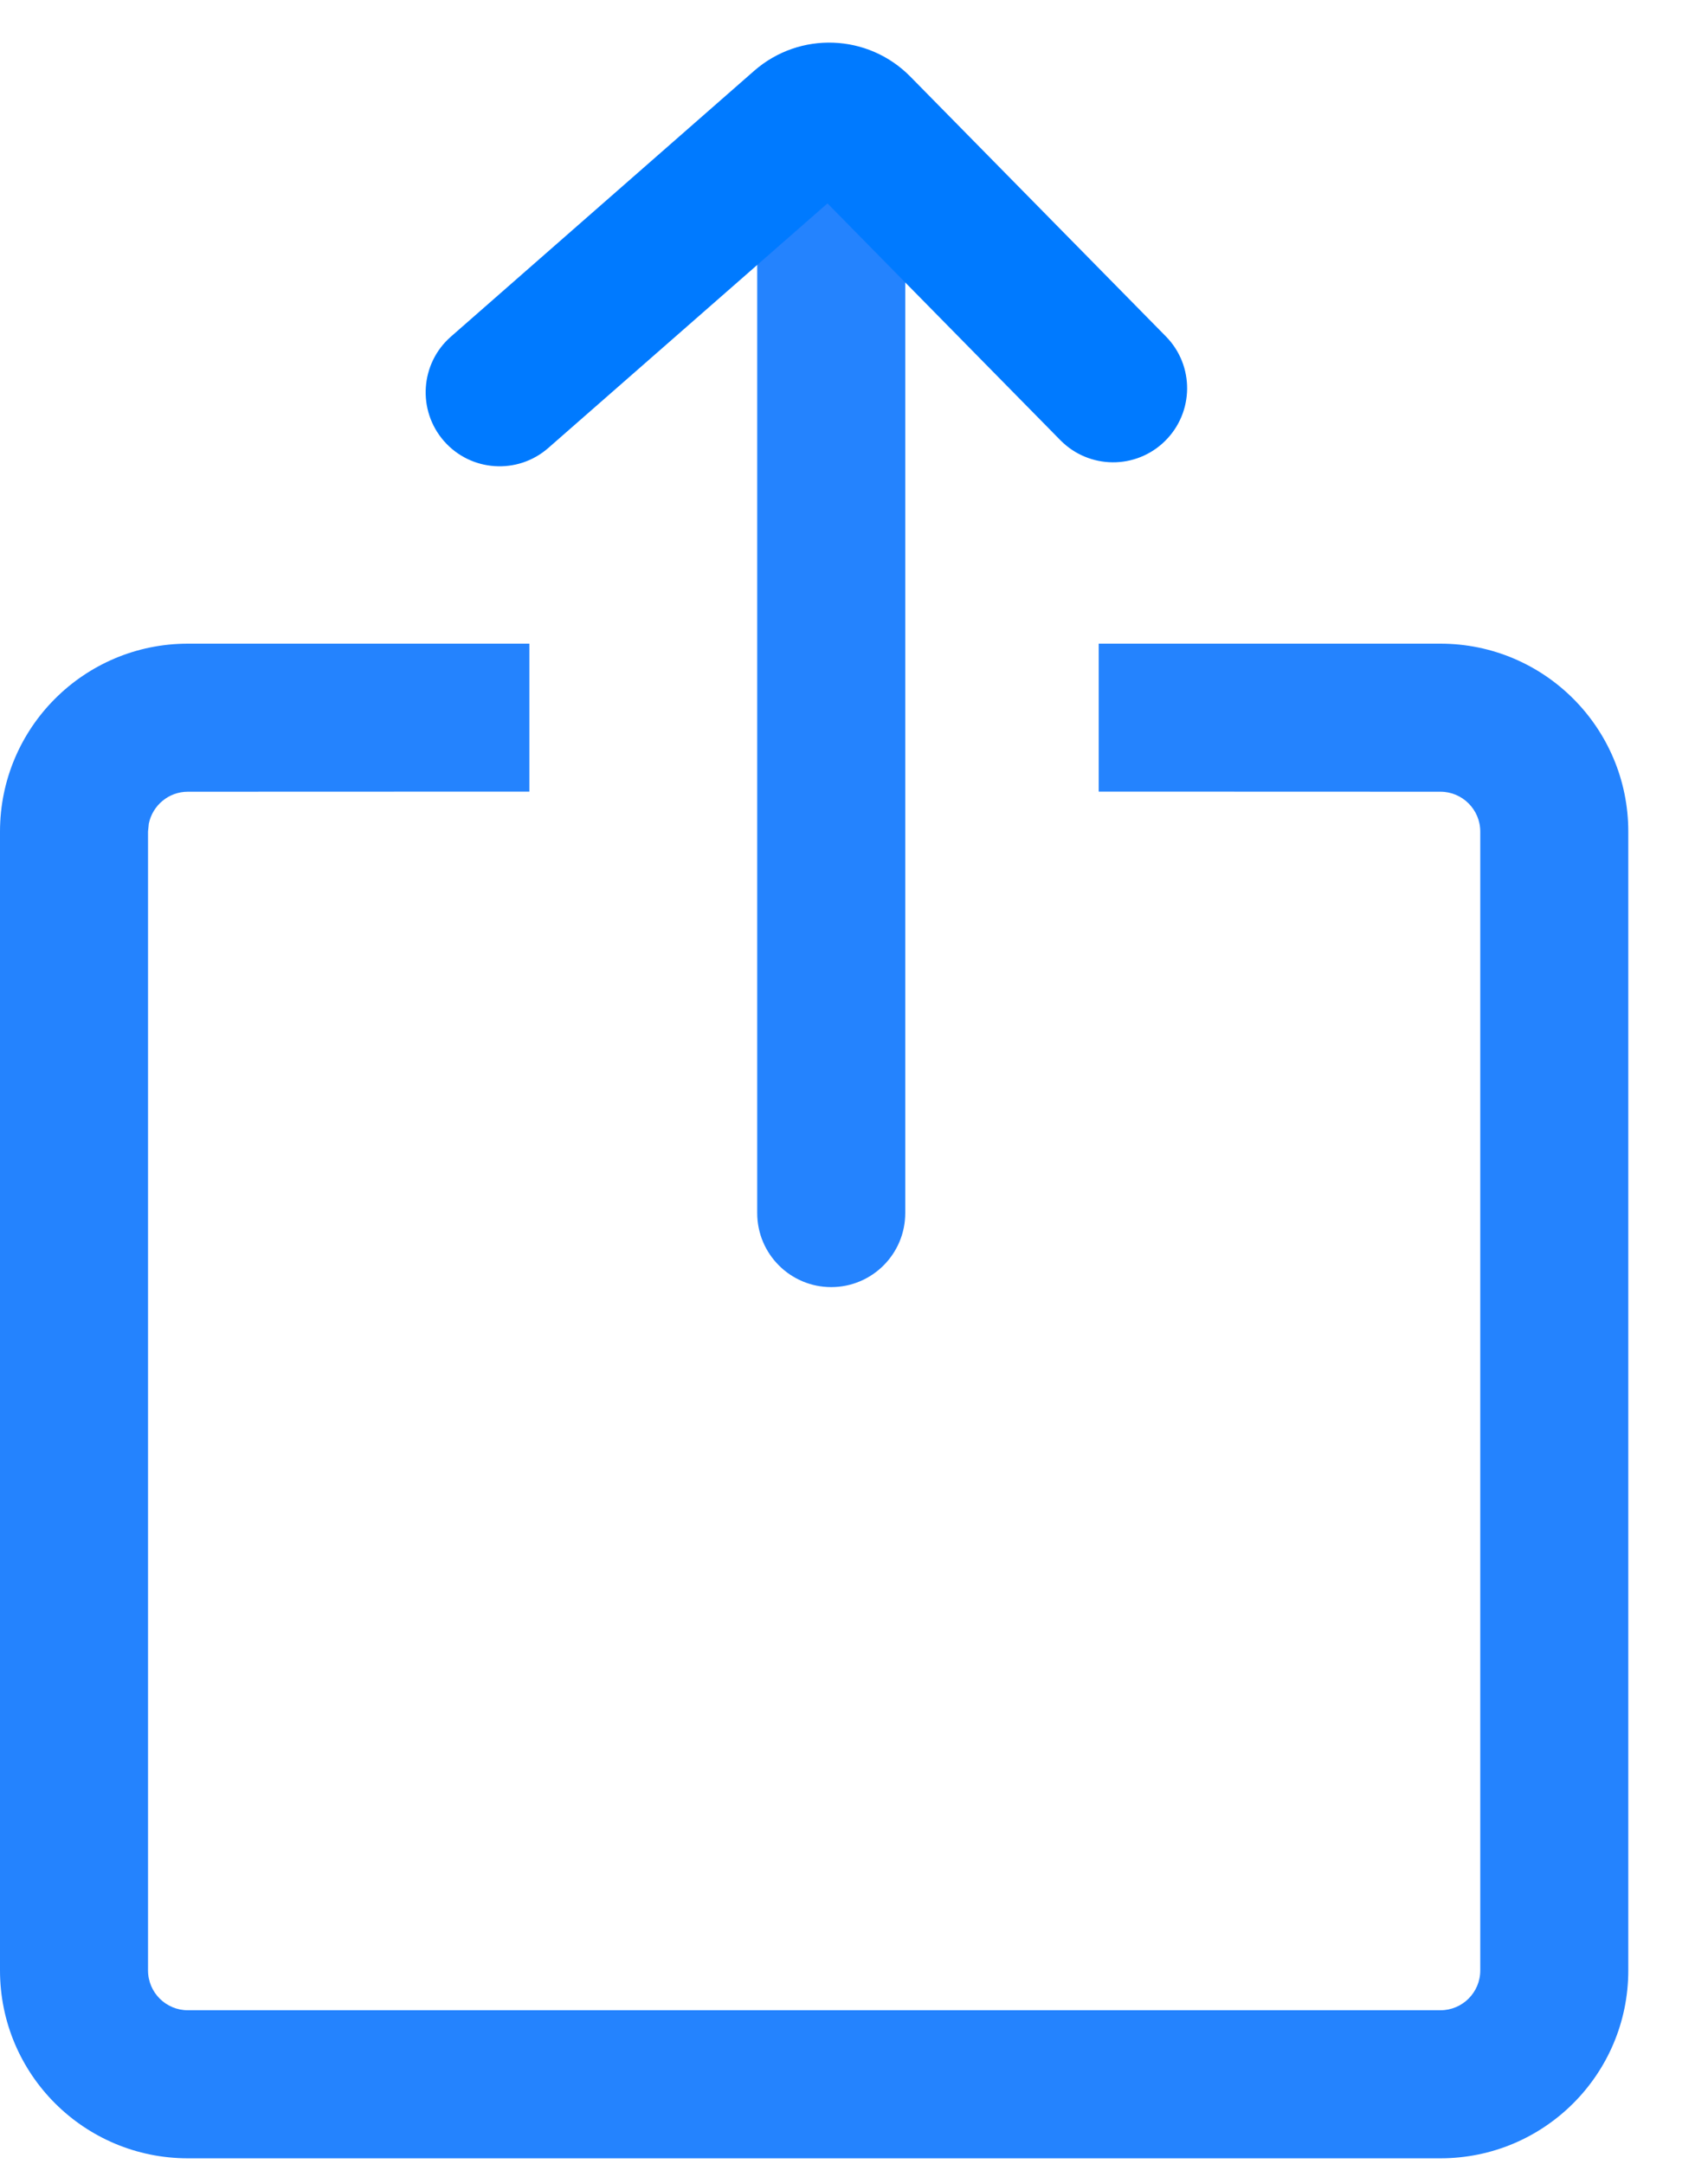 <?xml version="1.0" encoding="UTF-8"?>
<svg width="15px" height="19px" viewBox="0 0 15 19" version="1.1" xmlns="http://www.w3.org/2000/svg" xmlns:xlink="http://www.w3.org/1999/xlink">
    <title>icon_fenxiang</title>
    <g id="改版" stroke="none" stroke-width="1" fill="none" fill-rule="evenodd">
        <g id="新币投-弹窗成功样式" transform="translate(-93, -629)">
            <g id="编组-31备份" transform="translate(27, 516)">
                <g id="icon_fenxiang" transform="translate(66, 113)">
                    <path d="M6.65,1.302 L7.95,1.302 L7.95,10.652 C7.95,11.011 7.659,11.302 7.3,11.302 C6.941,11.302 6.65,11.011 6.65,10.652 L6.65,1.302 L6.65,1.302 Z" id="矩形" fill="#2483FE"></path>
                    <path d="M12.65,5.652 C13.561,5.652 14.3,6.391 14.3,7.302 L14.3,7.302 L14.3,17.302 C14.3,18.214 13.561,18.952 12.65,18.952 L12.65,18.952 L1.65,18.952 C0.739,18.952 0,18.214 0,17.302 L0,17.302 L0,7.302 C0,6.391 0.739,5.652 1.65,5.652 L1.65,5.652 L4.649,5.652 L4.649,6.951 L1.65,6.952 C1.481,6.952 1.34,7.072 1.307,7.232 L1.3,7.302 L1.3,17.302 C1.3,17.496 1.457,17.652 1.65,17.652 L1.65,17.652 L12.65,17.652 C12.843,17.652 13,17.496 13,17.302 L13,17.302 L13,7.302 C13,7.109 12.843,6.952 12.65,6.952 L12.65,6.952 L9.649,6.951 L9.649,5.652 Z" id="形状结合" fill="#2483FE" fill-rule="nonzero"></path>
                    <path d="M3.96,2.956 L6.623,0.622 C7.022,0.273 7.623,0.295 7.995,0.673 L10.239,2.954 C10.491,3.21 10.487,3.621 10.231,3.873 C9.975,4.125 9.564,4.121 9.312,3.865 C9.312,3.865 9.312,3.865 9.312,3.865 L7.267,1.786 L7.267,1.786 L4.816,3.933 C4.546,4.17 4.136,4.143 3.899,3.873 C3.899,3.873 3.899,3.873 3.899,3.873 C3.663,3.603 3.69,3.192 3.96,2.956 Z" id="路径-7" fill="#007AFF" fill-rule="nonzero"></path>
                </g>
            </g>
        </g>
    </g>
</svg>